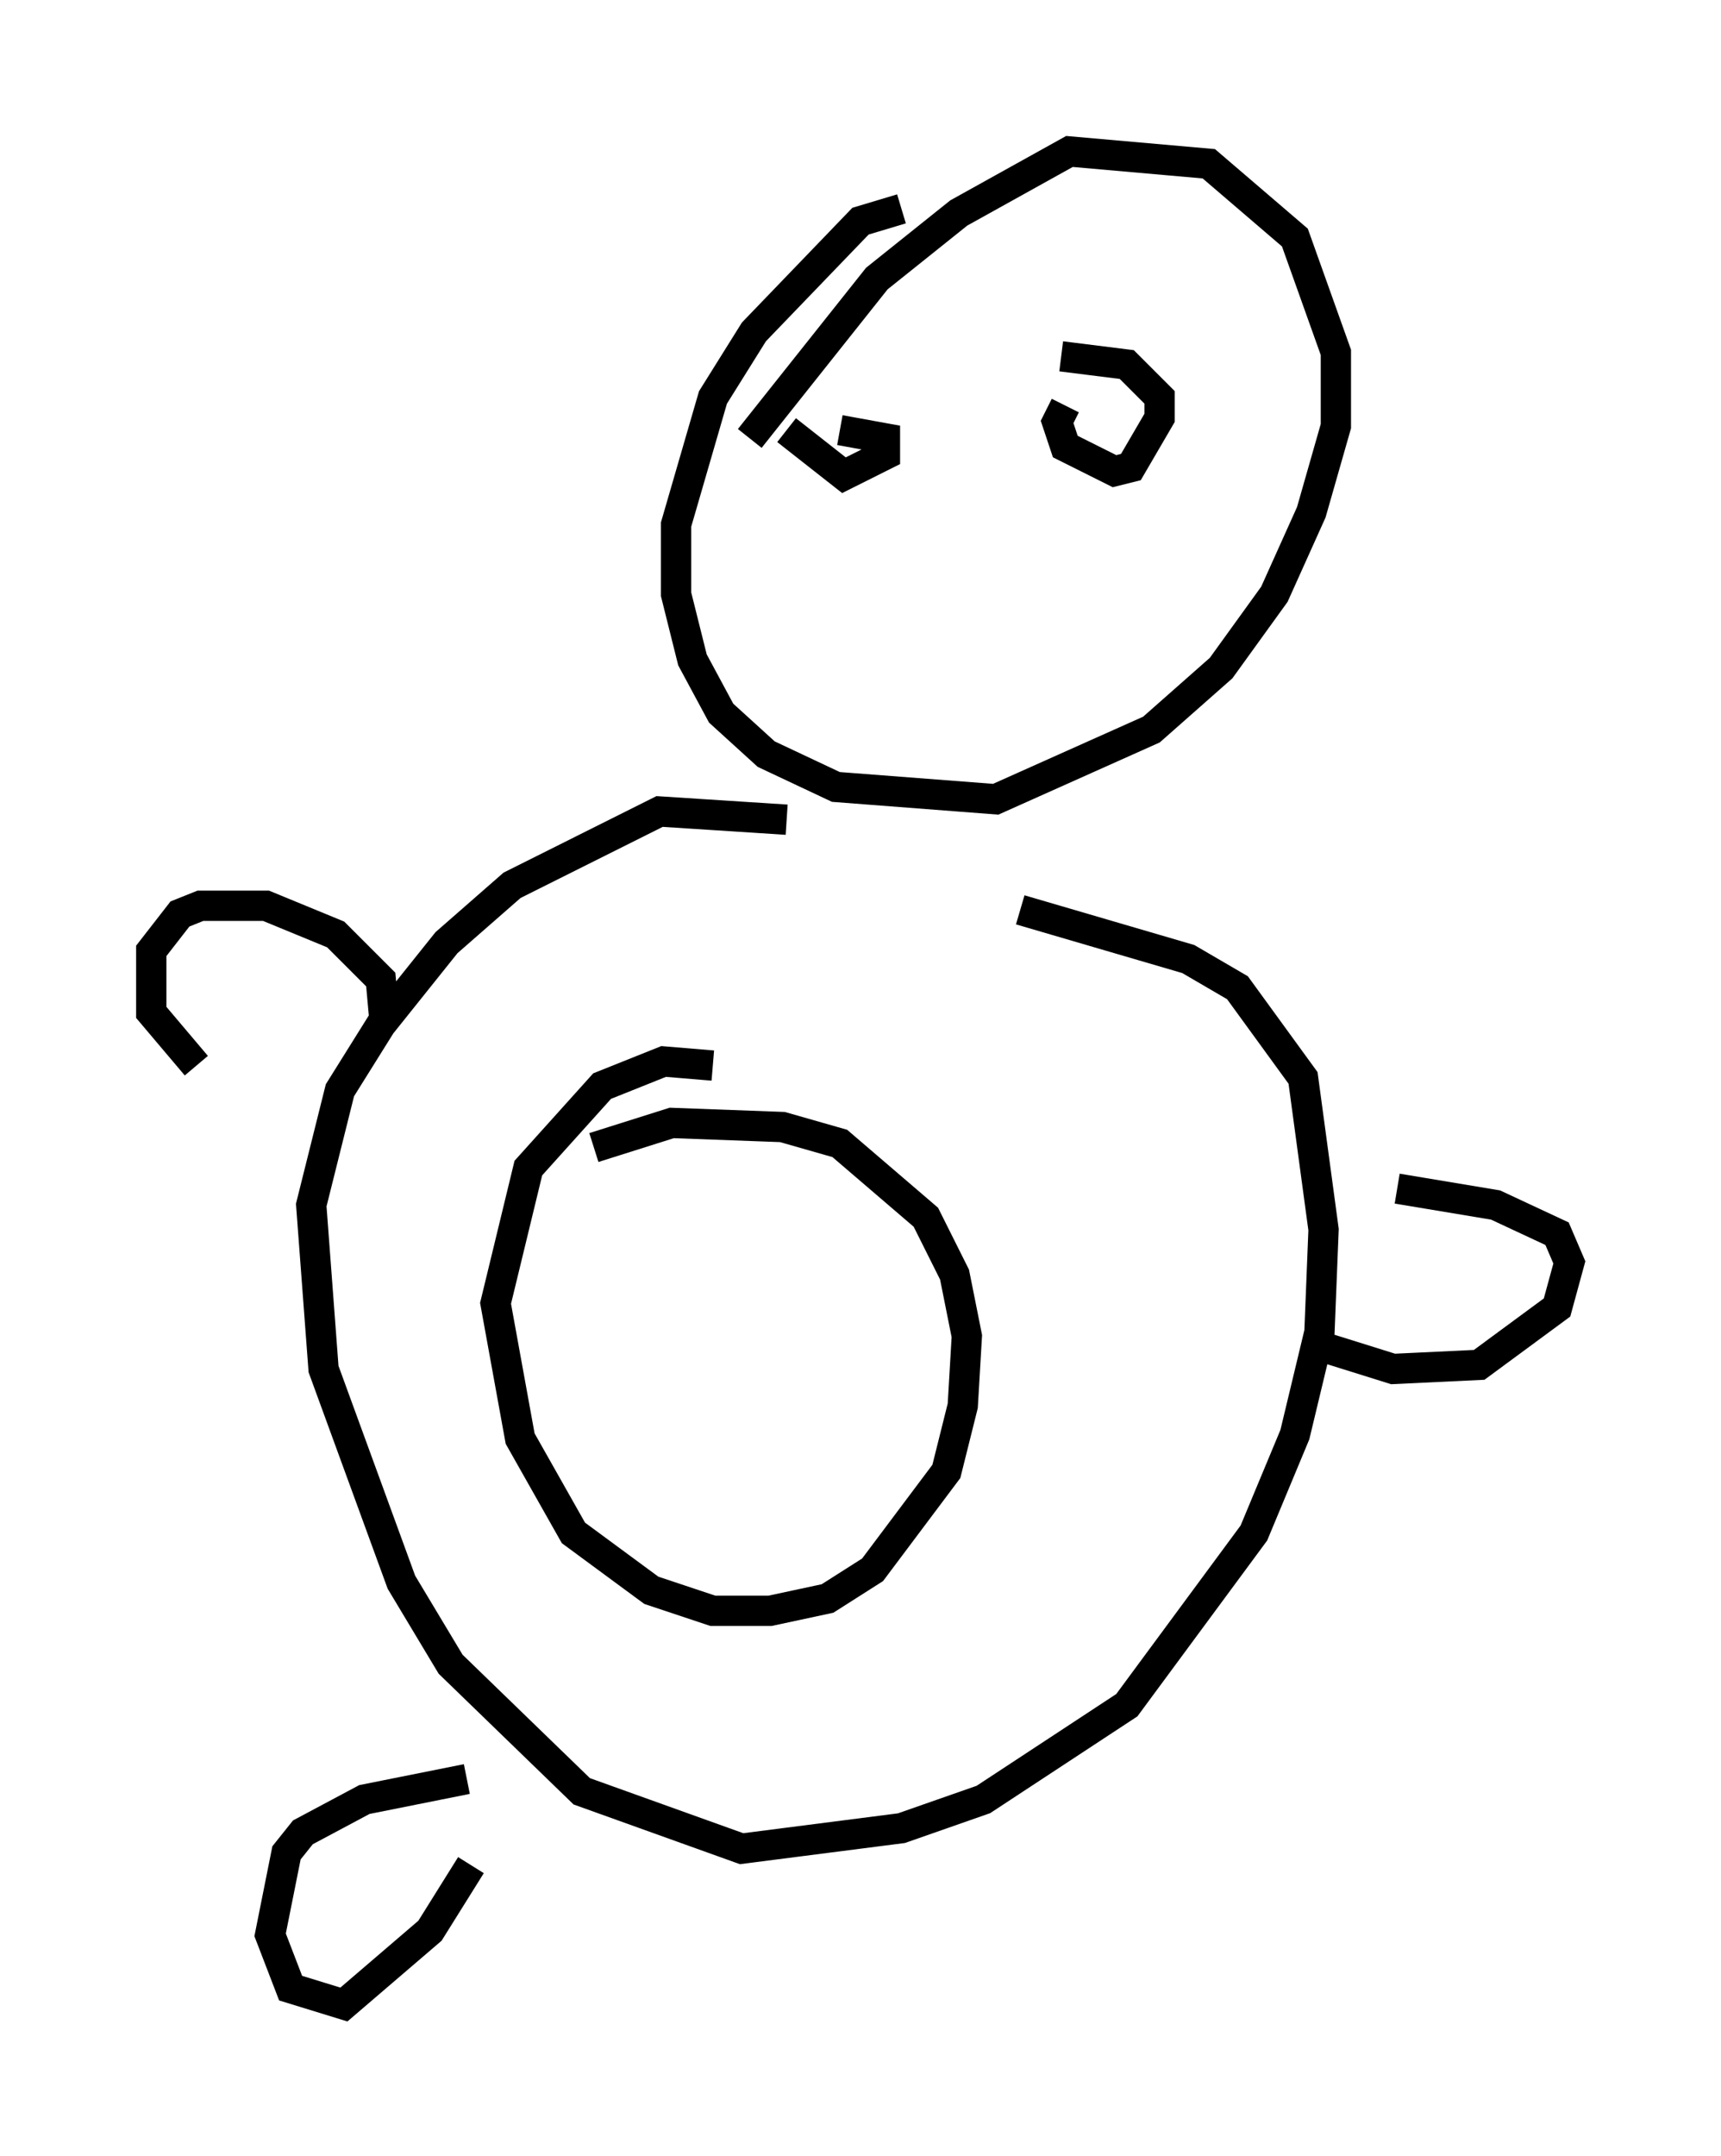 <?xml version="1.0" encoding="utf-8" ?>
<svg baseProfile="full" height="71.163" version="1.1" width="56.82" xmlns="http://www.w3.org/2000/svg" xmlns:ev="http://www.w3.org/2001/xml-events" xmlns:xlink="http://www.w3.org/1999/xlink"><defs /><rect fill="white" height="71.163" width="56.82" x="0" y="0" /><path d="M30.304, 7.3 m-0.541, -0.406 l-1.353, 0.406 -3.518, 3.654 l-1.353, 2.165 -1.218, 4.195 l0.0, 2.3 0.541, 2.165 l0.947, 1.759 1.488, 1.353 l2.3, 1.083 5.277, 0.406 l5.142, -2.3 2.3, -2.03 l1.759, -2.436 1.218, -2.706 l0.812, -2.842 0.0, -2.436 l-1.353, -3.789 -2.842, -2.436 l-4.601, -0.406 -3.654, 2.03 l-2.706, 2.165 -4.195, 5.277 m1.218, 12.584 l-4.195, -0.271 -4.871, 2.436 l-2.165, 1.894 -2.165, 2.706 l-1.353, 2.165 -0.947, 3.789 l0.406, 5.413 2.571, 7.036 l1.624, 2.706 4.33, 4.195 l5.277, 1.894 5.277, -0.677 l2.706, -0.947 4.736, -3.112 l4.195, -5.683 1.353, -3.248 l0.812, -3.383 0.135, -3.383 l-0.677, -5.007 -2.165, -2.977 l-1.624, -0.947 -5.548, -1.624 m1.488, -16.644 l-0.271, 0.541 0.271, 0.812 l1.624, 0.812 0.541, -0.135 l0.947, -1.624 0.0, -0.677 l-1.083, -1.083 -2.165, -0.271 m-9.066, 2.436 l1.894, 1.488 1.353, -0.677 l0.0, -0.541 -1.488, -0.271 m-4.195, 20.974 l-1.624, -0.135 -2.03, 0.812 l-2.436, 2.706 -1.083, 4.465 l0.812, 4.465 1.759, 3.112 l2.571, 1.894 2.03, 0.677 l1.894, 0.0 1.894, -0.406 l1.488, -0.947 2.436, -3.248 l0.541, -2.165 0.135, -2.3 l-0.406, -2.03 -0.947, -1.894 l-2.842, -2.436 -1.894, -0.541 l-3.654, -0.135 -2.571, 0.812 m24.222, 6.631 l2.165, 0.677 2.842, -0.135 l2.571, -1.894 0.406, -1.488 l-0.406, -0.947 -2.03, -0.947 l-3.248, -0.541 m-33.423, -5.413 l-0.135, -1.488 -1.488, -1.488 l-2.3, -0.947 -2.165, 0.0 l-0.677, 0.271 -0.947, 1.218 l0.0, 2.03 1.488, 1.759 m8.931, 23.545 l-3.383, 0.677 -2.03, 1.083 l-0.541, 0.677 -0.541, 2.706 l0.677, 1.759 1.759, 0.541 l2.842, -2.436 1.353, -2.165 " fill="none" stroke="black" stroke-width="1" /></svg>